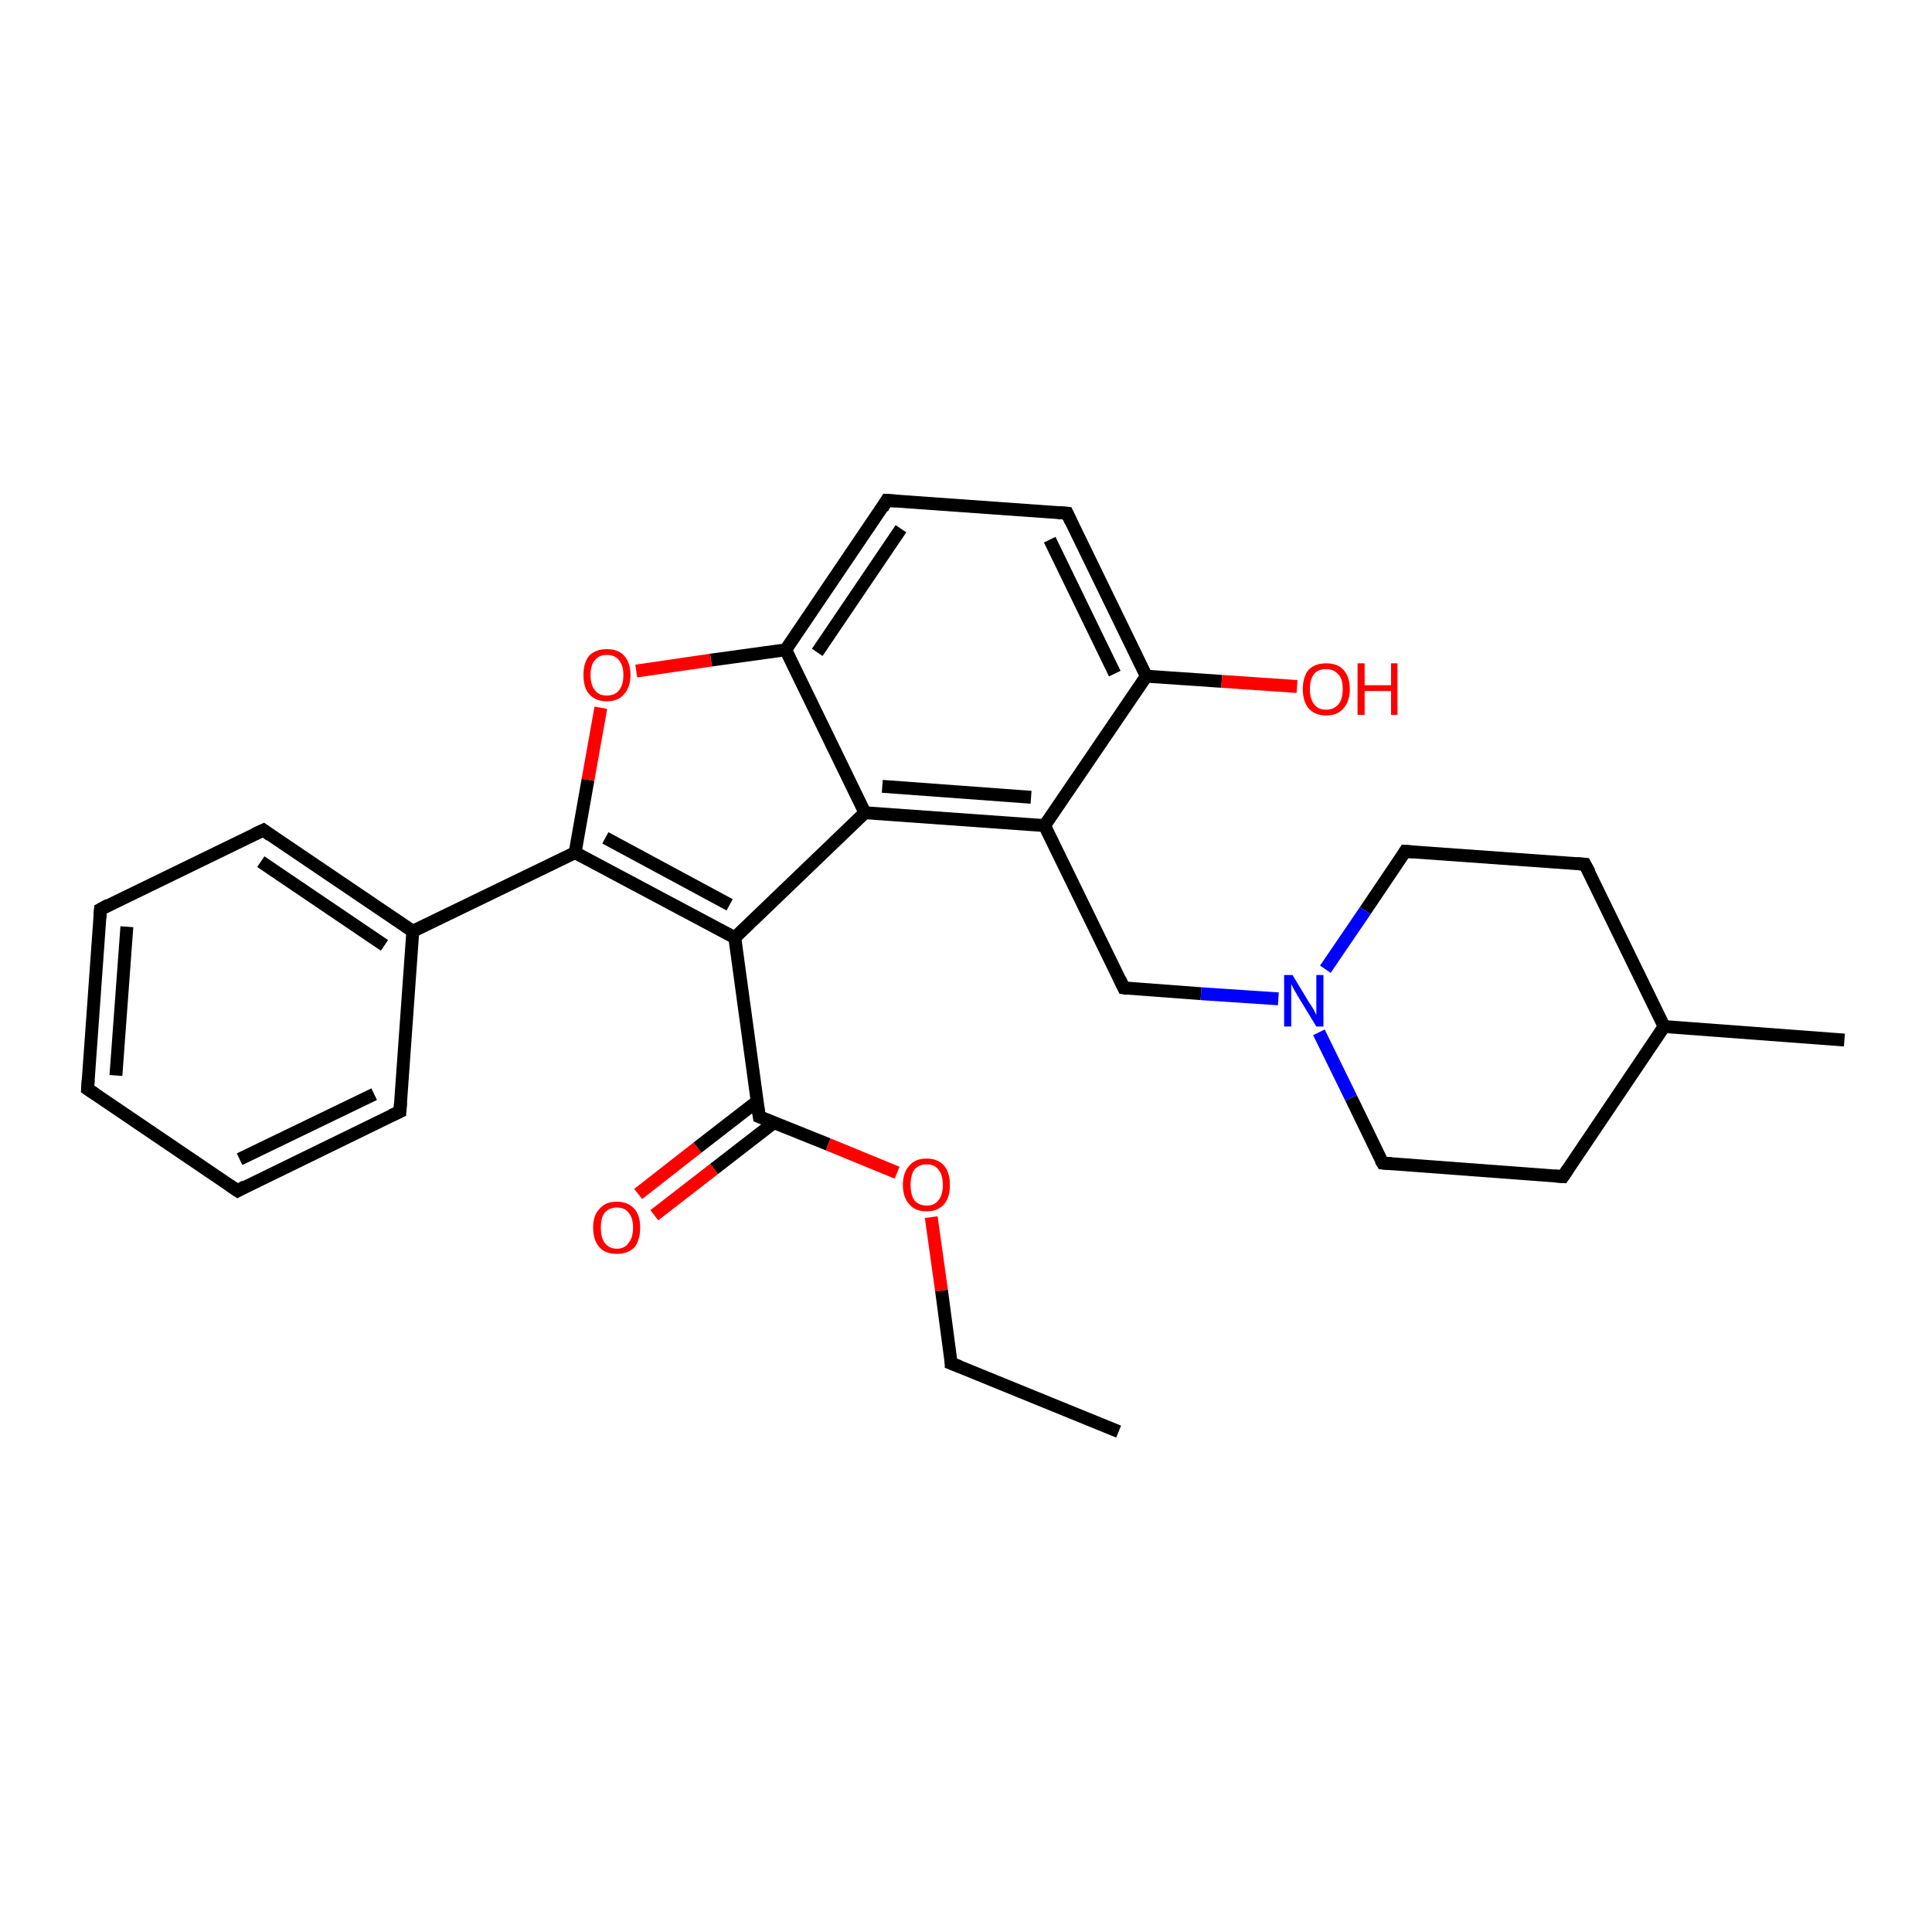 <?xml version='1.0' encoding='iso-8859-1'?>
<svg version='1.1' baseProfile='full'
              xmlns='http://www.w3.org/2000/svg'
                      xmlns:rdkit='http://www.rdkit.org/xml'
                      xmlns:xlink='http://www.w3.org/1999/xlink'
                  xml:space='preserve'
width='300px' height='300px' viewBox='0 0 300 300'>
<!-- END OF HEADER -->
<rect style='opacity:1.0;fill:#FFFFFF;stroke:none' width='300.0' height='300.0' x='0.0' y='0.0'> </rect>
<path class='bond-0 atom-0 atom-1' d='M 99.1,185.4 L 108.3,178.2' style='fill:none;fill-rule:evenodd;stroke:#FF0000;stroke-width:2.0px;stroke-linecap:butt;stroke-linejoin:miter;stroke-opacity:1' />
<path class='bond-0 atom-0 atom-1' d='M 108.3,178.2 L 117.6,171.0' style='fill:none;fill-rule:evenodd;stroke:#000000;stroke-width:2.0px;stroke-linecap:butt;stroke-linejoin:miter;stroke-opacity:1' />
<path class='bond-0 atom-0 atom-1' d='M 101.6,188.7 L 110.9,181.5' style='fill:none;fill-rule:evenodd;stroke:#FF0000;stroke-width:2.0px;stroke-linecap:butt;stroke-linejoin:miter;stroke-opacity:1' />
<path class='bond-0 atom-0 atom-1' d='M 110.9,181.5 L 120.2,174.3' style='fill:none;fill-rule:evenodd;stroke:#000000;stroke-width:2.0px;stroke-linecap:butt;stroke-linejoin:miter;stroke-opacity:1' />
<path class='bond-1 atom-1 atom-2' d='M 117.9,173.4 L 128.6,177.7' style='fill:none;fill-rule:evenodd;stroke:#000000;stroke-width:2.0px;stroke-linecap:butt;stroke-linejoin:miter;stroke-opacity:1' />
<path class='bond-1 atom-1 atom-2' d='M 128.6,177.7 L 139.3,182.1' style='fill:none;fill-rule:evenodd;stroke:#FF0000;stroke-width:2.0px;stroke-linecap:butt;stroke-linejoin:miter;stroke-opacity:1' />
<path class='bond-2 atom-2 atom-3' d='M 144.6,189.0 L 146.2,200.4' style='fill:none;fill-rule:evenodd;stroke:#FF0000;stroke-width:2.0px;stroke-linecap:butt;stroke-linejoin:miter;stroke-opacity:1' />
<path class='bond-2 atom-2 atom-3' d='M 146.2,200.4 L 147.7,211.7' style='fill:none;fill-rule:evenodd;stroke:#000000;stroke-width:2.0px;stroke-linecap:butt;stroke-linejoin:miter;stroke-opacity:1' />
<path class='bond-3 atom-3 atom-4' d='M 147.7,211.7 L 173.7,222.3' style='fill:none;fill-rule:evenodd;stroke:#000000;stroke-width:2.0px;stroke-linecap:butt;stroke-linejoin:miter;stroke-opacity:1' />
<path class='bond-4 atom-1 atom-5' d='M 117.9,173.4 L 114.1,145.6' style='fill:none;fill-rule:evenodd;stroke:#000000;stroke-width:2.0px;stroke-linecap:butt;stroke-linejoin:miter;stroke-opacity:1' />
<path class='bond-5 atom-5 atom-6' d='M 114.1,145.6 L 134.3,126.2' style='fill:none;fill-rule:evenodd;stroke:#000000;stroke-width:2.0px;stroke-linecap:butt;stroke-linejoin:miter;stroke-opacity:1' />
<path class='bond-6 atom-6 atom-7' d='M 134.3,126.2 L 162.2,128.2' style='fill:none;fill-rule:evenodd;stroke:#000000;stroke-width:2.0px;stroke-linecap:butt;stroke-linejoin:miter;stroke-opacity:1' />
<path class='bond-6 atom-6 atom-7' d='M 137.0,122.1 L 160.1,123.8' style='fill:none;fill-rule:evenodd;stroke:#000000;stroke-width:2.0px;stroke-linecap:butt;stroke-linejoin:miter;stroke-opacity:1' />
<path class='bond-7 atom-7 atom-8' d='M 162.2,128.2 L 178.0,105.0' style='fill:none;fill-rule:evenodd;stroke:#000000;stroke-width:2.0px;stroke-linecap:butt;stroke-linejoin:miter;stroke-opacity:1' />
<path class='bond-8 atom-8 atom-9' d='M 178.0,105.0 L 189.7,105.8' style='fill:none;fill-rule:evenodd;stroke:#000000;stroke-width:2.0px;stroke-linecap:butt;stroke-linejoin:miter;stroke-opacity:1' />
<path class='bond-8 atom-8 atom-9' d='M 189.7,105.8 L 201.4,106.6' style='fill:none;fill-rule:evenodd;stroke:#FF0000;stroke-width:2.0px;stroke-linecap:butt;stroke-linejoin:miter;stroke-opacity:1' />
<path class='bond-9 atom-8 atom-10' d='M 178.0,105.0 L 165.7,79.7' style='fill:none;fill-rule:evenodd;stroke:#000000;stroke-width:2.0px;stroke-linecap:butt;stroke-linejoin:miter;stroke-opacity:1' />
<path class='bond-9 atom-8 atom-10' d='M 173.1,104.6 L 163.0,83.8' style='fill:none;fill-rule:evenodd;stroke:#000000;stroke-width:2.0px;stroke-linecap:butt;stroke-linejoin:miter;stroke-opacity:1' />
<path class='bond-10 atom-10 atom-11' d='M 165.7,79.7 L 137.7,77.7' style='fill:none;fill-rule:evenodd;stroke:#000000;stroke-width:2.0px;stroke-linecap:butt;stroke-linejoin:miter;stroke-opacity:1' />
<path class='bond-11 atom-11 atom-12' d='M 137.7,77.7 L 122.0,100.9' style='fill:none;fill-rule:evenodd;stroke:#000000;stroke-width:2.0px;stroke-linecap:butt;stroke-linejoin:miter;stroke-opacity:1' />
<path class='bond-11 atom-11 atom-12' d='M 139.9,82.1 L 126.9,101.3' style='fill:none;fill-rule:evenodd;stroke:#000000;stroke-width:2.0px;stroke-linecap:butt;stroke-linejoin:miter;stroke-opacity:1' />
<path class='bond-12 atom-12 atom-13' d='M 122.0,100.9 L 110.4,102.5' style='fill:none;fill-rule:evenodd;stroke:#000000;stroke-width:2.0px;stroke-linecap:butt;stroke-linejoin:miter;stroke-opacity:1' />
<path class='bond-12 atom-12 atom-13' d='M 110.4,102.5 L 98.8,104.2' style='fill:none;fill-rule:evenodd;stroke:#FF0000;stroke-width:2.0px;stroke-linecap:butt;stroke-linejoin:miter;stroke-opacity:1' />
<path class='bond-13 atom-13 atom-14' d='M 93.3,109.9 L 91.3,121.1' style='fill:none;fill-rule:evenodd;stroke:#FF0000;stroke-width:2.0px;stroke-linecap:butt;stroke-linejoin:miter;stroke-opacity:1' />
<path class='bond-13 atom-13 atom-14' d='M 91.3,121.1 L 89.3,132.4' style='fill:none;fill-rule:evenodd;stroke:#000000;stroke-width:2.0px;stroke-linecap:butt;stroke-linejoin:miter;stroke-opacity:1' />
<path class='bond-14 atom-14 atom-15' d='M 89.3,132.4 L 64.1,144.6' style='fill:none;fill-rule:evenodd;stroke:#000000;stroke-width:2.0px;stroke-linecap:butt;stroke-linejoin:miter;stroke-opacity:1' />
<path class='bond-15 atom-15 atom-16' d='M 64.1,144.6 L 40.9,128.9' style='fill:none;fill-rule:evenodd;stroke:#000000;stroke-width:2.0px;stroke-linecap:butt;stroke-linejoin:miter;stroke-opacity:1' />
<path class='bond-15 atom-15 atom-16' d='M 59.7,146.8 L 40.5,133.8' style='fill:none;fill-rule:evenodd;stroke:#000000;stroke-width:2.0px;stroke-linecap:butt;stroke-linejoin:miter;stroke-opacity:1' />
<path class='bond-16 atom-16 atom-17' d='M 40.9,128.9 L 15.6,141.2' style='fill:none;fill-rule:evenodd;stroke:#000000;stroke-width:2.0px;stroke-linecap:butt;stroke-linejoin:miter;stroke-opacity:1' />
<path class='bond-17 atom-17 atom-18' d='M 15.6,141.2 L 13.6,169.1' style='fill:none;fill-rule:evenodd;stroke:#000000;stroke-width:2.0px;stroke-linecap:butt;stroke-linejoin:miter;stroke-opacity:1' />
<path class='bond-17 atom-17 atom-18' d='M 19.7,143.9 L 18.0,167.0' style='fill:none;fill-rule:evenodd;stroke:#000000;stroke-width:2.0px;stroke-linecap:butt;stroke-linejoin:miter;stroke-opacity:1' />
<path class='bond-18 atom-18 atom-19' d='M 13.6,169.1 L 36.9,184.9' style='fill:none;fill-rule:evenodd;stroke:#000000;stroke-width:2.0px;stroke-linecap:butt;stroke-linejoin:miter;stroke-opacity:1' />
<path class='bond-19 atom-19 atom-20' d='M 36.9,184.9 L 62.1,172.6' style='fill:none;fill-rule:evenodd;stroke:#000000;stroke-width:2.0px;stroke-linecap:butt;stroke-linejoin:miter;stroke-opacity:1' />
<path class='bond-19 atom-19 atom-20' d='M 37.2,180.0 L 58.1,169.9' style='fill:none;fill-rule:evenodd;stroke:#000000;stroke-width:2.0px;stroke-linecap:butt;stroke-linejoin:miter;stroke-opacity:1' />
<path class='bond-20 atom-7 atom-21' d='M 162.2,128.2 L 174.5,153.4' style='fill:none;fill-rule:evenodd;stroke:#000000;stroke-width:2.0px;stroke-linecap:butt;stroke-linejoin:miter;stroke-opacity:1' />
<path class='bond-21 atom-21 atom-22' d='M 174.5,153.4 L 186.5,154.3' style='fill:none;fill-rule:evenodd;stroke:#000000;stroke-width:2.0px;stroke-linecap:butt;stroke-linejoin:miter;stroke-opacity:1' />
<path class='bond-21 atom-21 atom-22' d='M 186.5,154.3 L 198.5,155.1' style='fill:none;fill-rule:evenodd;stroke:#0000FF;stroke-width:2.0px;stroke-linecap:butt;stroke-linejoin:miter;stroke-opacity:1' />
<path class='bond-22 atom-22 atom-23' d='M 204.8,160.3 L 209.8,170.5' style='fill:none;fill-rule:evenodd;stroke:#0000FF;stroke-width:2.0px;stroke-linecap:butt;stroke-linejoin:miter;stroke-opacity:1' />
<path class='bond-22 atom-22 atom-23' d='M 209.8,170.5 L 214.7,180.6' style='fill:none;fill-rule:evenodd;stroke:#000000;stroke-width:2.0px;stroke-linecap:butt;stroke-linejoin:miter;stroke-opacity:1' />
<path class='bond-23 atom-23 atom-24' d='M 214.7,180.6 L 242.7,182.7' style='fill:none;fill-rule:evenodd;stroke:#000000;stroke-width:2.0px;stroke-linecap:butt;stroke-linejoin:miter;stroke-opacity:1' />
<path class='bond-24 atom-24 atom-25' d='M 242.7,182.7 L 258.4,159.4' style='fill:none;fill-rule:evenodd;stroke:#000000;stroke-width:2.0px;stroke-linecap:butt;stroke-linejoin:miter;stroke-opacity:1' />
<path class='bond-25 atom-25 atom-26' d='M 258.4,159.4 L 286.4,161.5' style='fill:none;fill-rule:evenodd;stroke:#000000;stroke-width:2.0px;stroke-linecap:butt;stroke-linejoin:miter;stroke-opacity:1' />
<path class='bond-26 atom-25 atom-27' d='M 258.4,159.4 L 246.1,134.2' style='fill:none;fill-rule:evenodd;stroke:#000000;stroke-width:2.0px;stroke-linecap:butt;stroke-linejoin:miter;stroke-opacity:1' />
<path class='bond-27 atom-27 atom-28' d='M 246.1,134.2 L 218.2,132.2' style='fill:none;fill-rule:evenodd;stroke:#000000;stroke-width:2.0px;stroke-linecap:butt;stroke-linejoin:miter;stroke-opacity:1' />
<path class='bond-28 atom-14 atom-5' d='M 89.3,132.4 L 114.1,145.6' style='fill:none;fill-rule:evenodd;stroke:#000000;stroke-width:2.0px;stroke-linecap:butt;stroke-linejoin:miter;stroke-opacity:1' />
<path class='bond-28 atom-14 atom-5' d='M 94.0,130.1 L 113.3,140.5' style='fill:none;fill-rule:evenodd;stroke:#000000;stroke-width:2.0px;stroke-linecap:butt;stroke-linejoin:miter;stroke-opacity:1' />
<path class='bond-29 atom-20 atom-15' d='M 62.1,172.6 L 64.1,144.6' style='fill:none;fill-rule:evenodd;stroke:#000000;stroke-width:2.0px;stroke-linecap:butt;stroke-linejoin:miter;stroke-opacity:1' />
<path class='bond-30 atom-12 atom-6' d='M 122.0,100.9 L 134.3,126.2' style='fill:none;fill-rule:evenodd;stroke:#000000;stroke-width:2.0px;stroke-linecap:butt;stroke-linejoin:miter;stroke-opacity:1' />
<path class='bond-31 atom-28 atom-22' d='M 218.2,132.2 L 212.0,141.4' style='fill:none;fill-rule:evenodd;stroke:#000000;stroke-width:2.0px;stroke-linecap:butt;stroke-linejoin:miter;stroke-opacity:1' />
<path class='bond-31 atom-28 atom-22' d='M 212.0,141.4 L 205.8,150.5' style='fill:none;fill-rule:evenodd;stroke:#0000FF;stroke-width:2.0px;stroke-linecap:butt;stroke-linejoin:miter;stroke-opacity:1' />
<path d='M 118.4,173.6 L 117.9,173.4 L 117.7,172.0' style='fill:none;stroke:#000000;stroke-width:2.0px;stroke-linecap:butt;stroke-linejoin:miter;stroke-opacity:1;' />
<path d='M 147.7,211.2 L 147.7,211.7 L 149.0,212.2' style='fill:none;stroke:#000000;stroke-width:2.0px;stroke-linecap:butt;stroke-linejoin:miter;stroke-opacity:1;' />
<path d='M 166.3,81.0 L 165.7,79.7 L 164.3,79.6' style='fill:none;stroke:#000000;stroke-width:2.0px;stroke-linecap:butt;stroke-linejoin:miter;stroke-opacity:1;' />
<path d='M 139.1,77.8 L 137.7,77.7 L 137.0,78.9' style='fill:none;stroke:#000000;stroke-width:2.0px;stroke-linecap:butt;stroke-linejoin:miter;stroke-opacity:1;' />
<path d='M 42.0,129.7 L 40.9,128.9 L 39.6,129.5' style='fill:none;stroke:#000000;stroke-width:2.0px;stroke-linecap:butt;stroke-linejoin:miter;stroke-opacity:1;' />
<path d='M 16.9,140.5 L 15.6,141.2 L 15.5,142.6' style='fill:none;stroke:#000000;stroke-width:2.0px;stroke-linecap:butt;stroke-linejoin:miter;stroke-opacity:1;' />
<path d='M 13.7,167.7 L 13.6,169.1 L 14.8,169.9' style='fill:none;stroke:#000000;stroke-width:2.0px;stroke-linecap:butt;stroke-linejoin:miter;stroke-opacity:1;' />
<path d='M 35.7,184.1 L 36.9,184.9 L 38.1,184.2' style='fill:none;stroke:#000000;stroke-width:2.0px;stroke-linecap:butt;stroke-linejoin:miter;stroke-opacity:1;' />
<path d='M 60.8,173.2 L 62.1,172.6 L 62.2,171.2' style='fill:none;stroke:#000000;stroke-width:2.0px;stroke-linecap:butt;stroke-linejoin:miter;stroke-opacity:1;' />
<path d='M 173.9,152.1 L 174.5,153.4 L 175.1,153.5' style='fill:none;stroke:#000000;stroke-width:2.0px;stroke-linecap:butt;stroke-linejoin:miter;stroke-opacity:1;' />
<path d='M 214.4,180.1 L 214.7,180.6 L 216.1,180.7' style='fill:none;stroke:#000000;stroke-width:2.0px;stroke-linecap:butt;stroke-linejoin:miter;stroke-opacity:1;' />
<path d='M 241.3,182.6 L 242.7,182.7 L 243.5,181.5' style='fill:none;stroke:#000000;stroke-width:2.0px;stroke-linecap:butt;stroke-linejoin:miter;stroke-opacity:1;' />
<path d='M 246.8,135.5 L 246.1,134.2 L 244.8,134.1' style='fill:none;stroke:#000000;stroke-width:2.0px;stroke-linecap:butt;stroke-linejoin:miter;stroke-opacity:1;' />
<path d='M 219.6,132.3 L 218.2,132.2 L 217.9,132.7' style='fill:none;stroke:#000000;stroke-width:2.0px;stroke-linecap:butt;stroke-linejoin:miter;stroke-opacity:1;' />
<path class='atom-0' d='M 92.1 190.6
Q 92.1 188.7, 93.1 187.7
Q 94.0 186.6, 95.8 186.6
Q 97.5 186.6, 98.5 187.7
Q 99.4 188.7, 99.4 190.6
Q 99.4 192.6, 98.5 193.7
Q 97.5 194.7, 95.8 194.7
Q 94.0 194.7, 93.1 193.7
Q 92.1 192.6, 92.1 190.6
M 95.8 193.9
Q 97.0 193.9, 97.6 193.0
Q 98.3 192.2, 98.3 190.6
Q 98.3 189.1, 97.6 188.3
Q 97.0 187.5, 95.8 187.5
Q 94.6 187.5, 93.9 188.3
Q 93.3 189.1, 93.3 190.6
Q 93.3 192.2, 93.9 193.0
Q 94.6 193.9, 95.8 193.9
' fill='#FF0000'/>
<path class='atom-2' d='M 140.2 184.0
Q 140.2 182.1, 141.2 181.0
Q 142.1 179.9, 143.9 179.9
Q 145.6 179.9, 146.6 181.0
Q 147.5 182.1, 147.5 184.0
Q 147.5 185.9, 146.6 187.0
Q 145.6 188.1, 143.9 188.1
Q 142.1 188.1, 141.2 187.0
Q 140.2 185.9, 140.2 184.0
M 143.9 187.2
Q 145.1 187.2, 145.7 186.4
Q 146.4 185.6, 146.4 184.0
Q 146.4 182.4, 145.7 181.6
Q 145.1 180.8, 143.9 180.8
Q 142.7 180.8, 142.0 181.6
Q 141.4 182.4, 141.4 184.0
Q 141.4 185.6, 142.0 186.4
Q 142.7 187.2, 143.9 187.2
' fill='#FF0000'/>
<path class='atom-9' d='M 202.3 107.0
Q 202.3 105.1, 203.2 104.0
Q 204.2 103.0, 205.9 103.0
Q 207.7 103.0, 208.6 104.0
Q 209.6 105.1, 209.6 107.0
Q 209.6 108.9, 208.6 110.0
Q 207.7 111.1, 205.9 111.1
Q 204.2 111.1, 203.2 110.0
Q 202.3 108.9, 202.3 107.0
M 205.9 110.2
Q 207.1 110.2, 207.8 109.4
Q 208.5 108.6, 208.5 107.0
Q 208.5 105.4, 207.8 104.7
Q 207.1 103.9, 205.9 103.9
Q 204.7 103.9, 204.1 104.6
Q 203.4 105.4, 203.4 107.0
Q 203.4 108.6, 204.1 109.4
Q 204.7 110.2, 205.9 110.2
' fill='#FF0000'/>
<path class='atom-9' d='M 210.8 103.0
L 211.9 103.0
L 211.9 106.4
L 216.0 106.4
L 216.0 103.0
L 217.0 103.0
L 217.0 111.0
L 216.0 111.0
L 216.0 107.3
L 211.9 107.3
L 211.9 111.0
L 210.8 111.0
L 210.8 103.0
' fill='#FF0000'/>
<path class='atom-13' d='M 90.6 104.8
Q 90.6 102.9, 91.5 101.8
Q 92.5 100.8, 94.2 100.8
Q 96.0 100.8, 96.9 101.8
Q 97.9 102.9, 97.9 104.8
Q 97.9 106.7, 96.9 107.8
Q 96.0 108.9, 94.2 108.9
Q 92.5 108.9, 91.5 107.8
Q 90.6 106.8, 90.6 104.8
M 94.2 108.0
Q 95.5 108.0, 96.1 107.2
Q 96.8 106.4, 96.8 104.8
Q 96.8 103.3, 96.1 102.5
Q 95.5 101.7, 94.2 101.7
Q 93.0 101.7, 92.4 102.5
Q 91.7 103.2, 91.7 104.8
Q 91.7 106.4, 92.4 107.2
Q 93.0 108.0, 94.2 108.0
' fill='#FF0000'/>
<path class='atom-22' d='M 200.7 151.4
L 203.3 155.7
Q 203.6 156.1, 204.0 156.8
Q 204.4 157.6, 204.4 157.6
L 204.4 151.4
L 205.5 151.4
L 205.5 159.4
L 204.4 159.4
L 201.6 154.8
Q 201.3 154.3, 200.9 153.6
Q 200.6 153.0, 200.5 152.8
L 200.5 159.4
L 199.4 159.4
L 199.4 151.4
L 200.7 151.4
' fill='#0000FF'/>
</svg>
